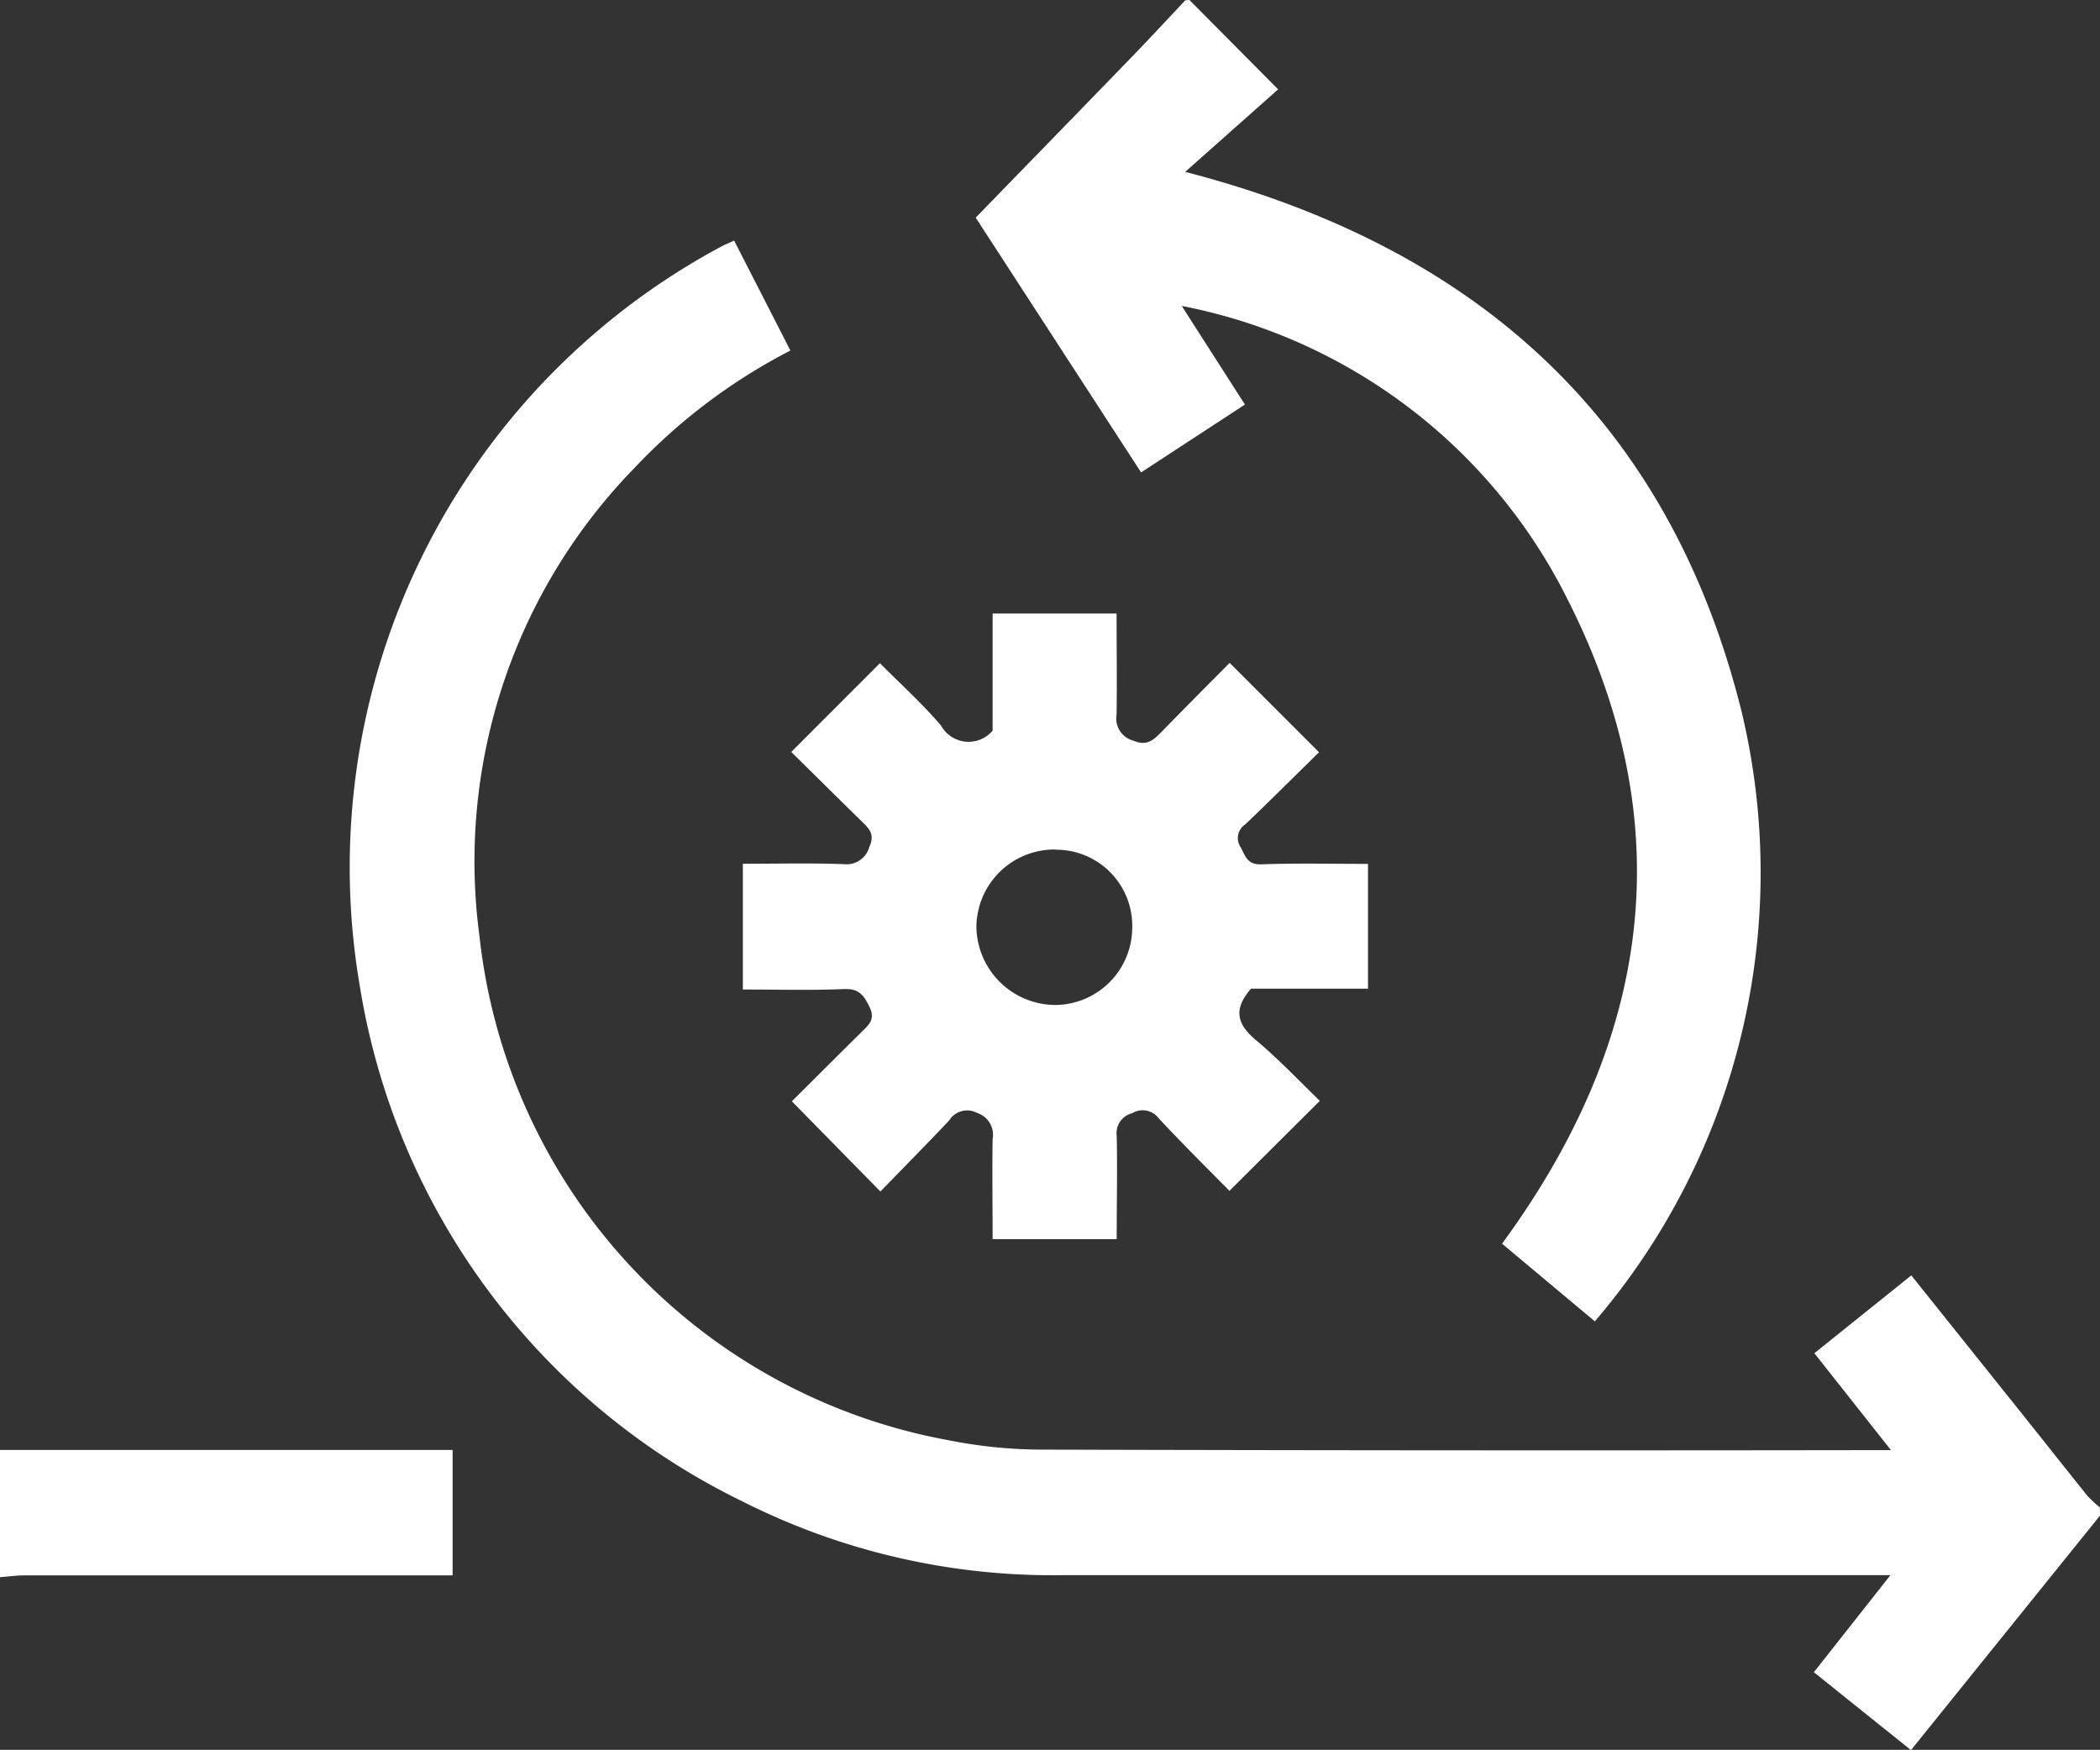 <svg xmlns="http://www.w3.org/2000/svg" xmlns:xlink="http://www.w3.org/1999/xlink" width="32.9" height="27.41" viewBox="0 0 32.9 27.41">
  <rect x="0" y="0" width="32.9" height="27.41" fill="#333333" stroke="none"/>
  <defs>
    <clipPath id="clip-path">
      <rect id="Rectangle_90" data-name="Rectangle 90" width="32.9" height="27.41" fill="#fff"/>
    </clipPath>
  </defs>
  <g id="Group_12" data-name="Group 12" clip-path="url(#clip-path)">
    <path id="Path_1" data-name="Path 1" d="M112.583,78.413l-2.419,3-.542.673L108.1,80.866l1.2-1.521h-.438q-6.247,0-12.494,0a10.782,10.782,0,0,1-5.044-1.15,10.9,10.9,0,0,1-6-8.053,11.033,11.033,0,0,1,5.66-11.609c.055-.029.113-.052.2-.093l.882,1.723A9.046,9.046,0,0,0,89.625,62a8.827,8.827,0,0,0-2.43,7.339,9.018,9.018,0,0,0,7.339,7.891A7.568,7.568,0,0,0,96,77.379q6.5.018,13.008.008h.3l-1.2-1.518,1.519-1.219,1.654,2.067c.368.46.733.922,1.1,1.38a1.813,1.813,0,0,0,.2.187Z" transform="translate(-79.683 -54.672)" fill="#fff"/>
    <path id="Path_2" data-name="Path 2" d="M241.234,0l1.389,1.4-1.456,1.292c4.613,1.195,7.591,3.922,8.718,8.459a10.811,10.811,0,0,1-2.3,9.547l-.728-.609-.726-.608c2.335-3.183,2.826-6.557,1.018-10.109a8.577,8.577,0,0,0-6.036-4.58l.99,1.545L240.476,7.4l-2.591-3.991c.824-.848,1.638-1.683,2.449-2.521.282-.291.557-.589.836-.884Z" transform="translate(-222.599)" fill="#fff"/>
    <path id="Path_3" data-name="Path 3" d="M0,352.174H7.091v1.965H6.707q-3.163,0-6.326,0c-.127,0-.254.018-.381.028v-1.994" transform="translate(0 -329.462)" fill="#fff"/>
    <path id="Path_4" data-name="Path 4" d="M190.981,152.926v1.959h-1.832c-.29.33-.213.563.077.806.358.3.682.643,1,.951l-1.416,1.41c-.352-.359-.739-.74-1.108-1.137a.315.315,0,0,0-.417-.079.321.321,0,0,0-.241.352c.012.534,0,1.068,0,1.62H185.1c0-.524-.008-1.045,0-1.566a.361.361,0,0,0-.245-.412.331.331,0,0,0-.435.118c-.359.38-.727.752-1.078,1.114l-1.387-1.413c.336-.335.711-.71,1.089-1.083.115-.114.226-.2.125-.4-.09-.183-.166-.284-.394-.275-.521.021-1.044.007-1.588.007v-1.97c.538,0,1.06-.013,1.581.006a.368.368,0,0,0,.4-.269c.094-.2-.006-.29-.123-.405-.375-.366-.746-.736-1.1-1.083l1.39-1.391c.294.3.65.617.958.979a.493.493,0,0,0,.807.078v-1.835h1.942c0,.539.008,1.062,0,1.584a.359.359,0,0,0,.257.406c.213.09.311,0,.436-.124.365-.376.735-.746,1.079-1.093l1.4,1.4c-.372.365-.759.751-1.153,1.128a.257.257,0,0,0-.077.357c.077.143.105.279.328.271.543-.02,1.088-.007,1.666-.007m-4.892-.225a1.223,1.223,0,0,0-1.24,1.208,1.242,1.242,0,0,0,1.231,1.227,1.214,1.214,0,0,0,1.21-1.2,1.192,1.192,0,0,0-1.2-1.232" transform="translate(-169.549 -139.398)" fill="#fff"/>
  </g>
</svg>
